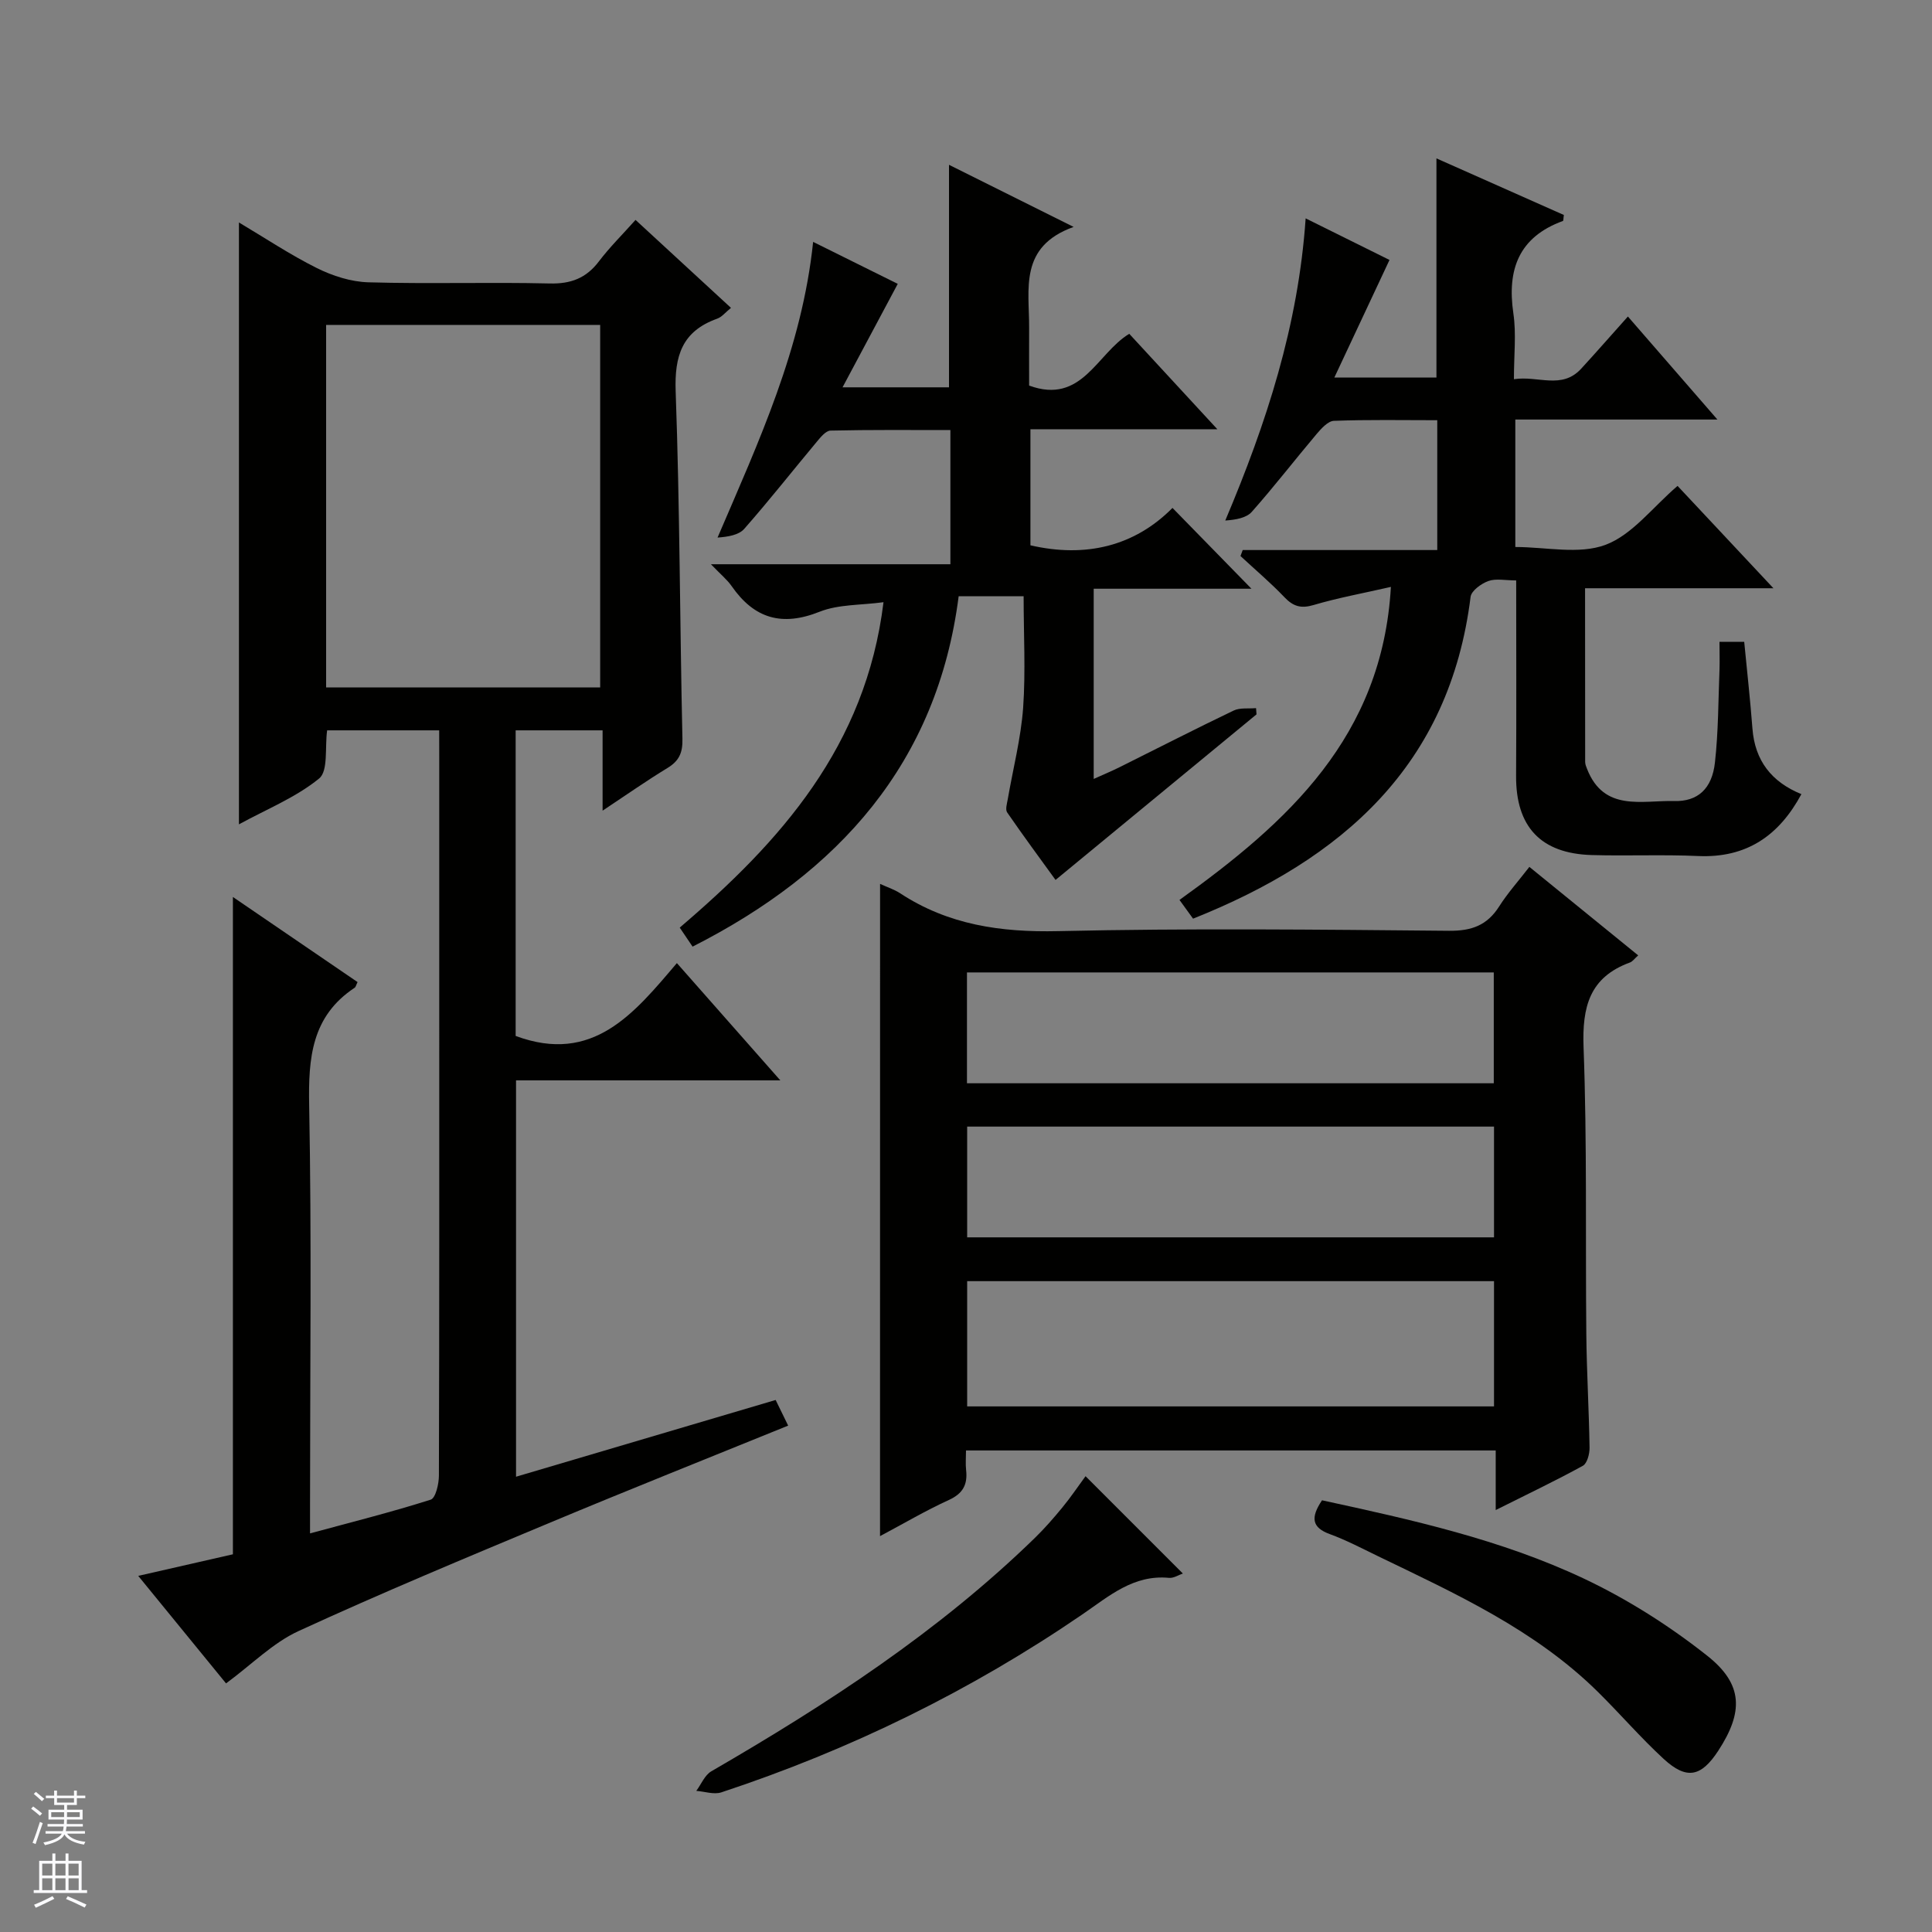 <svg enable-background="new 0 0 400 400" viewBox="0 0 400 400" xmlns="http://www.w3.org/2000/svg"><rect x="0" y="0" width="400" height="400" fill="#808080" stroke="none"/><g fill="#010100"><path d="m90.93 151.21c-8.22 0-15.67 0-23.2 0-.49 3.55.26 8.4-1.66 9.97-4.78 3.9-10.77 6.31-16.6 9.49 0-41.77 0-82.95 0-124.61 5.32 3.16 10.54 6.65 16.11 9.43 3.27 1.63 7.09 2.86 10.71 2.96 12.49.36 25-.06 37.49.24 4.42.11 7.59-1.1 10.23-4.59 2.2-2.9 4.81-5.48 7.57-8.57 6.63 6.11 13.06 12.04 19.76 18.21-1.11.89-1.87 1.89-2.86 2.24-7.23 2.59-8.86 7.64-8.59 15.07.86 23.96.86 47.94 1.4 71.91.07 2.92-.7 4.59-3.12 6.06-4.23 2.57-8.29 5.42-13.41 8.82 0-6.13 0-11.29 0-16.63-6.4 0-12.02 0-18 0v63.27c15.99 5.94 24.53-4.66 33.38-15.08 7.2 8.16 13.98 15.86 21.42 24.28-18.64 0-36.47 0-54.72 0v82.06c17.87-5.28 35.56-10.51 53.75-15.89.82 1.68 1.64 3.36 2.59 5.31-16.64 6.76-32.97 13.26-49.19 20.04-17.47 7.3-34.97 14.58-52.17 22.49-5.3 2.43-9.66 6.89-15.02 10.84-5.76-7.06-11.7-14.33-18.18-22.26 6.93-1.58 13.27-3.03 19.6-4.47 0-45.22 0-90.27 0-136.09 8.75 5.97 17.3 11.81 25.81 17.62-.3.6-.37 1.01-.6 1.17-8.93 5.91-9.61 14.56-9.42 24.36.52 27.49.18 54.99.18 82.49v6.12c8.79-2.38 16.96-4.43 24.98-6.98 1.02-.32 1.7-3.26 1.7-4.98.1-33 .07-66 .07-99 0-16.5 0-33 0-49.5-.01-1.8-.01-3.6-.01-5.8zm33.33-8.89c0-25.26 0-50.13 0-75.05-19.07 0-37.81 0-56.74 0v75.05z"/><path d="m182.21 183c1.52.7 2.95 1.15 4.15 1.94 9.98 6.55 20.85 8.11 32.71 7.84 26.97-.61 53.97-.32 80.95-.07 4.67.04 7.88-1.13 10.37-5.05 1.76-2.77 3.98-5.24 6.25-8.18 7.6 6.18 14.92 12.13 22.53 18.32-.78.69-1.17 1.28-1.7 1.47-8.37 3.06-9.92 9.17-9.61 17.56.74 19.8.37 39.63.57 59.45.08 7.81.55 15.62.67 23.44.02 1.28-.49 3.25-1.38 3.75-5.64 3.1-11.46 5.87-18.05 9.17 0-4.61 0-8.34 0-12.34-36.8 0-73.01 0-109.67 0 0 1.48-.12 2.78.02 4.05.34 3-.64 4.87-3.58 6.21-4.79 2.19-9.35 4.88-14.24 7.48.01-45.1.01-89.75.01-135.04zm18.03 108.18h109.08c0-8.83 0-17.25 0-25.93-36.46 0-72.65 0-109.08 0zm109.03-89.85c-36.56 0-72.76 0-109.07 0v22.95h109.07c0-7.72 0-15.13 0-22.95zm-109.03 54.85h109.08c0-7.84 0-15.26 0-22.93-36.47 0-72.65 0-109.08 0z"/><path d="m356 132.88h5.12c.59 6.12 1.25 12.01 1.7 17.92.5 6.69 3.96 11.1 10.14 13.62-4.64 8.61-11.37 13.26-21.4 12.81-7.32-.33-14.67.01-21.99-.2-10.6-.3-15.75-5.89-15.68-16.42.08-13.29.02-26.58.02-40.44-2.26 0-4.2-.44-5.77.13-1.47.53-3.51 2.01-3.67 3.27-4.35 34.94-26.57 54.31-57.46 66.63-.98-1.36-1.82-2.51-2.81-3.88 22.36-16.05 41.99-33.75 43.77-64.81-5.85 1.34-11 2.27-15.99 3.75-2.63.78-4.23.3-6.06-1.62-2.86-3-6.05-5.69-9.09-8.52.15-.41.31-.82.46-1.24h40.28c0-9.26 0-17.79 0-26.88-7.18 0-14.3-.14-21.4.13-1.24.05-2.62 1.6-3.59 2.74-4.5 5.33-8.77 10.87-13.4 16.09-1.12 1.27-3.26 1.65-5.5 1.81 8.52-20.16 15.12-40.35 16.64-62.56 6.24 3.1 12.16 6.03 17.36 8.61-3.72 7.93-7.37 15.72-11.42 24.35h21.14c0-14.96 0-29.83 0-45.38 8.82 3.92 17.65 7.84 26.38 11.72-.11.7-.07 1.2-.2 1.24-9.14 3.34-11.59 10.05-10.25 19.16.62 4.21.11 8.58.11 13.6 5.02-.78 9.91 2.21 13.94-2.19 3.13-3.41 6.17-6.89 9.66-10.79 6.17 7.1 12 13.81 18.53 21.33-14.51 0-28.03 0-41.84 0v26.39c6.35 0 13.19 1.6 18.67-.45 5.54-2.07 9.73-7.75 14.92-12.2 6.42 6.85 12.72 13.58 19.85 21.19-13.54 0-26.03 0-39 0 0 12.41 0 24.18.02 35.96 0 .48.21.98.39 1.44 3.5 8.94 11.36 6.48 18.03 6.66 4.9.13 7.85-2.55 8.45-7.98.72-6.43.69-12.95.95-19.43.05-1.77-.01-3.57-.01-5.56z"/><path d="m211.93 123.45c-4.67 0-8.77 0-13.45 0-4.42 34.52-24.82 57.18-55.09 72.54-.86-1.26-1.67-2.47-2.66-3.94 20.87-17.8 38.53-37.51 42.19-67.37-4.72.64-9.32.42-13.22 1.97-7.81 3.12-13.55 1.42-18.22-5.3-.93-1.34-2.25-2.4-4.29-4.53h49.58c0-9.58 0-18.36 0-27.78-8.31 0-16.57-.08-24.82.11-.97.02-2.06 1.37-2.85 2.32-5.01 6-9.85 12.16-15.01 18.02-1.15 1.31-3.41 1.65-5.53 1.81 8.56-19.96 17.5-39.21 19.79-61.22 6.2 3.08 12.33 6.12 17.52 8.69-3.75 7.03-7.37 13.82-11.43 21.42h22.04c0-15.21 0-30.42 0-46.07 8.1 4.04 16.3 8.12 25.8 12.86-11.36 4.09-9.17 12.87-9.21 20.84-.02 3.99 0 7.98 0 12.01 10.97 4.01 13.99-6.65 20.73-10.72 5.78 6.27 11.63 12.6 18.24 19.76-13.46 0-25.95 0-38.7 0v24.03c11.44 2.64 21.56.19 29.41-7.74 5.77 5.9 11.05 11.32 16.35 16.73-10.5 0-21.41 0-32.66 0v39.38c1.88-.85 3.62-1.57 5.31-2.41 7.89-3.92 15.73-7.95 23.67-11.75 1.32-.63 3.07-.35 4.63-.5.03.43.07.86.1 1.29-13.68 11.27-27.36 22.53-41.61 34.28-3.18-4.39-6.68-9.13-10.02-13.98-.41-.59-.04-1.8.12-2.7 1.09-6.32 2.72-12.59 3.19-18.95.53-7.58.1-15.23.1-23.1z"/><path d="m273.71 310.62c18.54 4.02 37.04 8.11 54.19 16.2 9.04 4.27 17.71 9.77 25.56 15.98 7.51 5.93 7.48 11.71 2.29 19.67-3.54 5.42-6.54 6.07-11.3 1.7-4.76-4.38-9-9.32-13.61-13.87-13.03-12.87-29.42-20.32-45.58-28.13-3.28-1.59-6.53-3.3-9.94-4.55-3.73-1.36-4.01-3.42-1.61-7z"/><path d="m224.75 305.63c6.85 6.85 13.41 13.41 20.15 20.15-.85.28-1.89.99-2.86.9-7.34-.71-12.4 3.76-17.87 7.51-23.18 15.87-48.17 28.1-74.83 36.9-1.53.5-3.44-.18-5.18-.31 1.02-1.38 1.75-3.26 3.11-4.05 23.96-13.89 47.07-28.92 67.02-48.35 2.02-1.97 3.89-4.12 5.68-6.3 1.69-2.05 3.17-4.26 4.78-6.45z"/></g><path d="m6.45 374.46.42-.45c.65.47 1.27.95 1.85 1.44l-.45.49c-.66-.56-1.26-1.06-1.83-1.48m.93 7.33-.63-.26c.55-1.36 1.05-2.8 1.52-4.33.19.1.38.19.59.27-.46 1.29-.95 2.73-1.48 4.32m-.38-10.38.44-.42c.43.34 1.01.82 1.74 1.44l-.49.49c-.53-.51-1.09-1.01-1.69-1.51m2.5.35h1.72v-1.04h.59v1.04h3.52v-1.04h.59v1.04h1.75v.53h-1.75v1.42h-2.03v.97h3.22v2.03h-3.24c0 .35-.01.66-.03.93h3.32v.53h-3.37c-.03.27-.08.58-.15.94h3.96v.53h-3.71c.67.92 1.93 1.48 3.79 1.68-.13.24-.23.44-.29.59-2.13-.38-3.48-1.08-4.04-2.12-.43.97-1.77 1.72-4.03 2.23-.09-.19-.2-.37-.33-.55 2.1-.42 3.37-1.03 3.81-1.83h-3.36v-.53h3.58c.08-.29.13-.61.16-.94h-3.33v-.53h3.39c.02-.27.04-.58.04-.93h-3.23v-2.03h3.25v-.97h-2.07v-1.42h-1.73zm1.12 3.44v1h2.65c.01-.3.02-.44.01-.4v-.25-.35zm1.19-2h3.52v-.91h-3.52zm4.71 2h-2.63v.59c0 .15-.01.28-.01.4h2.64z" fill="#fafafc"/><path d="m13.55 383.74h.63v1.52h2.72v6.07h1.13v.6h-11.05v-.6h1.13v-6.07h2.73v-1.52h.63v1.52h2.1v-1.52zm-2.68 8.83.38.56c-1.24.63-2.53 1.25-3.85 1.85-.1-.21-.21-.42-.34-.63 1.36-.55 2.63-1.15 3.81-1.78m-2.13-4.27h2.1v-2.45h-2.1zm0 3.04h2.1v-2.46h-2.1zm2.72-3.04h2.1v-2.45h-2.1zm0 3.04h2.1v-2.46h-2.1zm6.07 3.6c-1.41-.71-2.7-1.3-3.86-1.78l.35-.56c1.45.62 2.75 1.19 3.88 1.72zm-1.25-9.09h-2.1v2.45h2.1zm-2.09 5.49h2.1v-2.46h-2.1z" fill="#fafafc"/></svg>